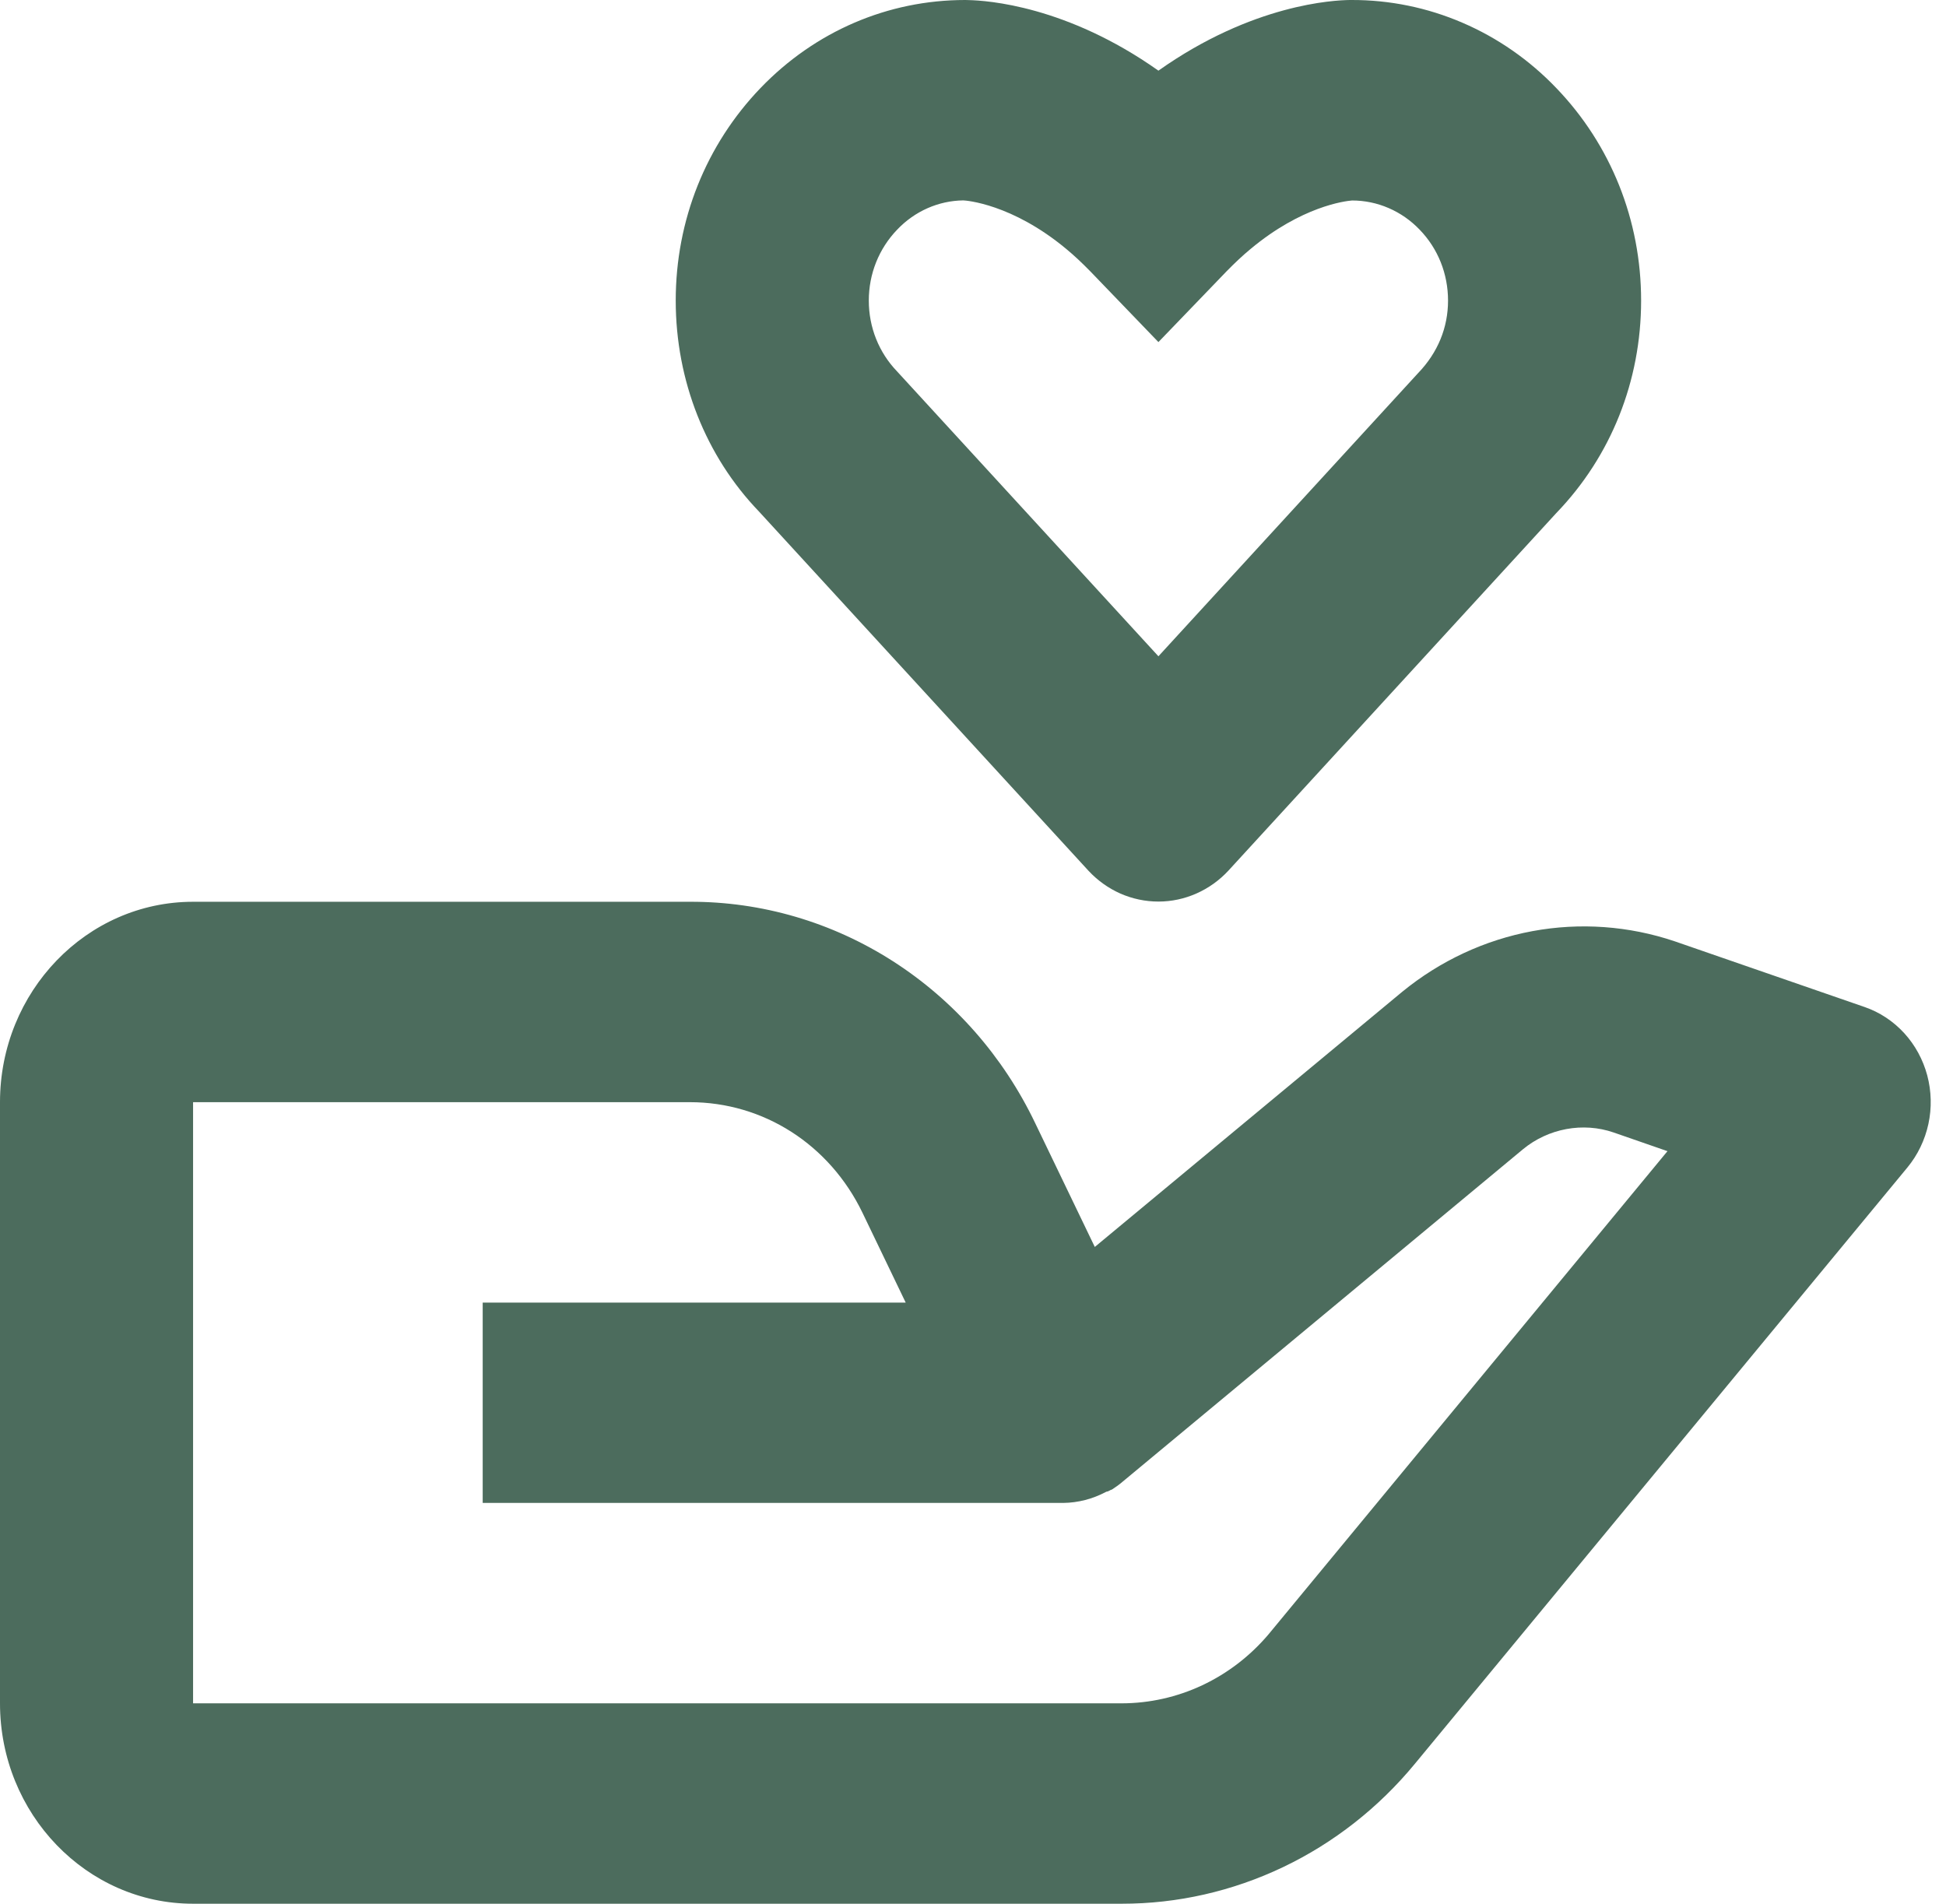 <svg width="46" height="45" viewBox="0 0 46 45" fill="none" xmlns="http://www.w3.org/2000/svg">
<path d="M4.564 45H26.516C27.833 45.001 29.134 44.705 30.331 44.134C31.527 43.563 32.59 42.73 33.446 41.691L45.089 27.595C45.332 27.3 45.502 26.947 45.584 26.568C45.666 26.189 45.656 25.795 45.557 25.421C45.457 25.047 45.27 24.703 45.013 24.422C44.755 24.14 44.435 23.928 44.08 23.805L39.589 22.251C38.504 21.885 37.348 21.802 36.224 22.01C35.101 22.218 34.044 22.71 33.147 23.443L25.879 29.475L24.471 26.55C23.717 24.973 22.552 23.647 21.109 22.722C19.666 21.797 18.003 21.31 16.307 21.316H4.564C2.047 21.316 0 23.44 0 26.053V40.263C0 42.876 2.047 45 4.564 45ZM4.564 26.053H16.307C18.048 26.053 19.611 27.055 20.389 28.67L21.409 30.79H11.41V35.526H25.133C25.484 35.522 25.829 35.432 26.142 35.266L26.148 35.263L26.158 35.259H26.165L26.169 35.256H26.178L26.18 35.254C26.201 35.261 26.187 35.252 26.187 35.252C26.21 35.252 26.192 35.249 26.192 35.249H26.194L26.199 35.247L26.206 35.245L26.21 35.242L26.215 35.24L26.222 35.237L26.226 35.235C26.233 35.235 26.228 35.233 26.231 35.233L26.238 35.228L26.242 35.225L26.247 35.223L26.253 35.221L26.258 35.218H26.26L26.265 35.216H26.267L26.272 35.214L26.276 35.211C26.297 35.209 26.283 35.209 26.283 35.209L26.288 35.207C26.376 35.151 26.46 35.09 26.539 35.022L36 27.166C36.597 26.673 37.421 26.519 38.145 26.77L39.416 27.211L29.984 38.634C29.551 39.145 29.017 39.555 28.419 39.836C27.821 40.117 27.172 40.262 26.516 40.263H4.564V26.053ZM31.947 2.22766e-05H31.908C31.536 0.005 29.613 0.092 27.383 1.67C25.213 0.135 23.335 0.012 22.892 0.002L22.824 2.22766e-05H22.815C20.987 2.22766e-05 19.266 0.741 17.979 2.079C16.688 3.422 15.973 5.206 15.973 7.105C15.973 9.005 16.688 10.788 17.938 12.088L25.729 20.582C25.943 20.812 26.2 20.996 26.484 21.122C26.769 21.247 27.075 21.311 27.384 21.311C27.692 21.311 27.998 21.246 28.282 21.12C28.567 20.994 28.823 20.811 29.038 20.579L36.787 12.129C38.081 10.788 38.793 9.005 38.793 7.105C38.793 5.206 38.078 3.422 36.789 2.082C36.156 1.42 35.402 0.895 34.571 0.538C33.741 0.18 32.85 -0.002 31.951 2.22766e-05H31.947ZM34.229 7.105C34.229 7.738 33.992 8.332 33.519 8.822L27.383 15.513L21.206 8.78C20.775 8.332 20.537 7.738 20.537 7.105C20.537 6.473 20.775 5.878 21.208 5.428C21.621 4.993 22.183 4.744 22.771 4.737C22.828 4.739 23.917 4.813 25.206 5.886C25.391 6.039 25.578 6.215 25.77 6.411L27.383 8.086L28.996 6.411C29.188 6.215 29.375 6.039 29.56 5.886C30.767 4.879 31.787 4.753 31.961 4.739C32.258 4.739 32.553 4.8 32.827 4.919C33.102 5.038 33.351 5.212 33.56 5.431C33.992 5.878 34.229 6.473 34.229 7.105Z" fill="#4C6C5D"/>
</svg>
